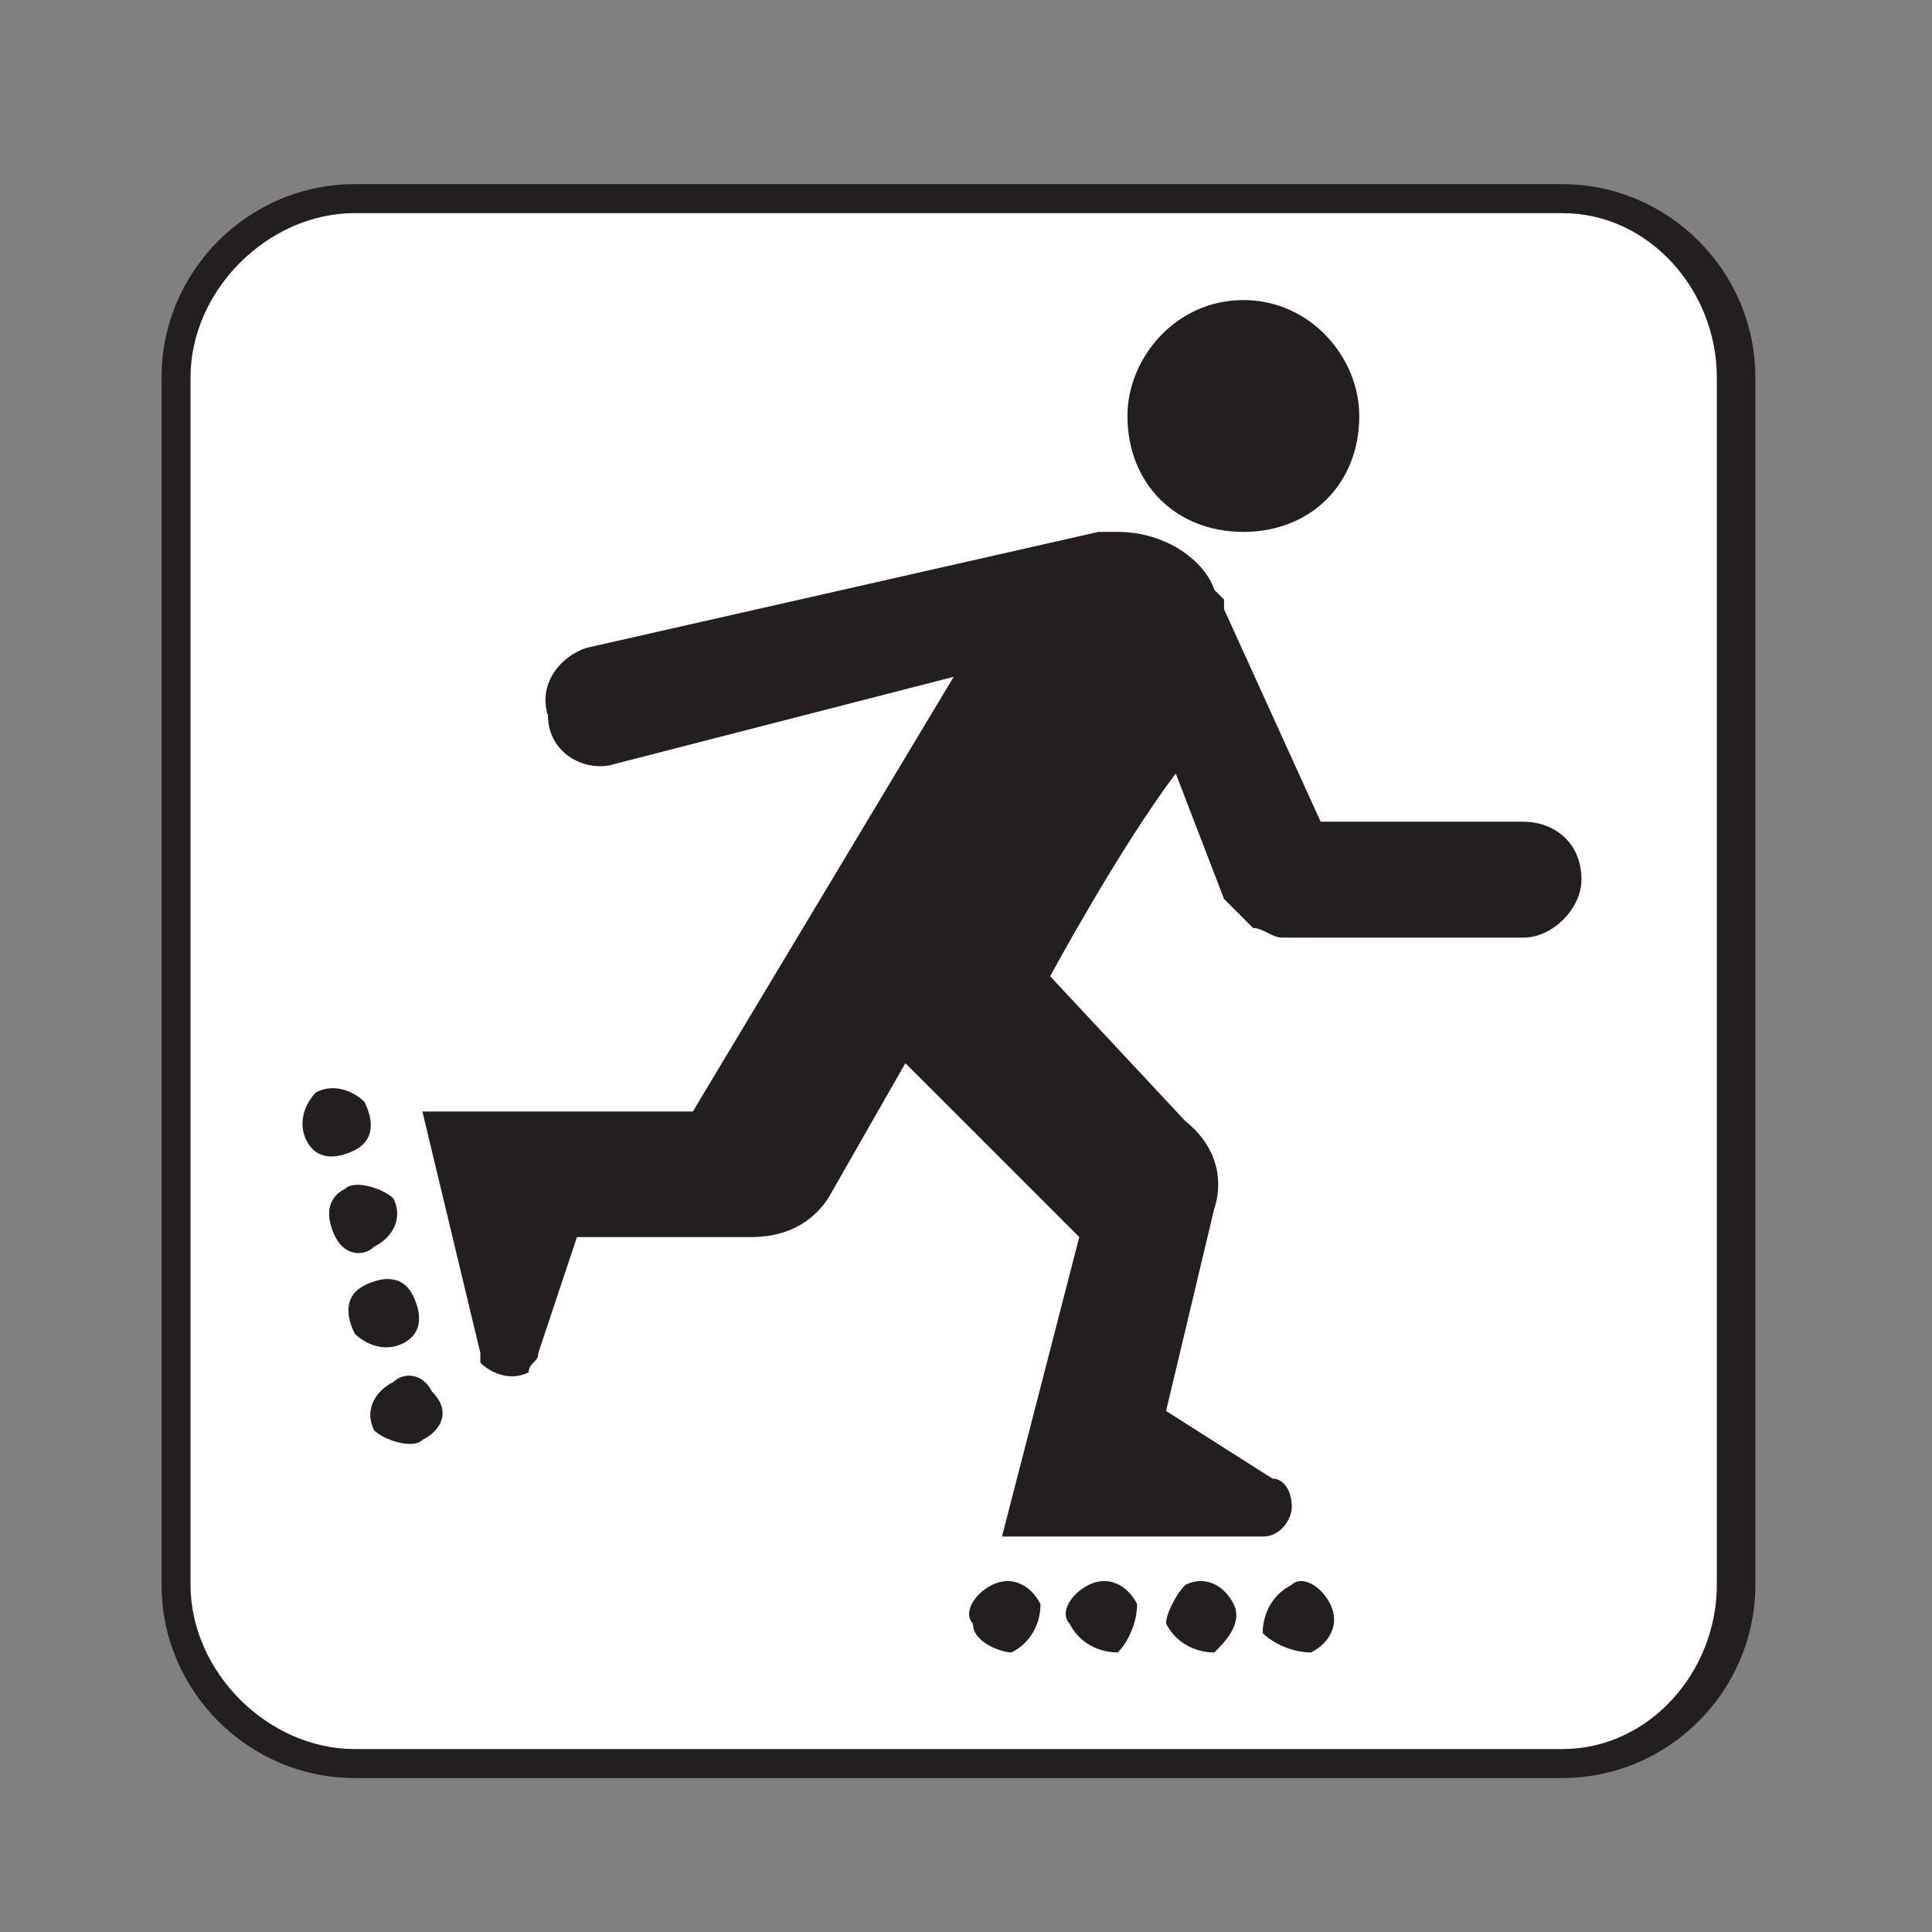 <?xml version="1.0" encoding="UTF-8" standalone="no"?>
<!-- Created with Inkscape (http://www.inkscape.org/) -->

<svg
   xmlns:dc="http://purl.org/dc/elements/1.1/"
   xmlns:cc="http://creativecommons.org/ns#"
   xmlns:rdf="http://www.w3.org/1999/02/22-rdf-syntax-ns#"
   xmlns:svg="http://www.w3.org/2000/svg"
   xmlns="http://www.w3.org/2000/svg"
   xmlns:sodipodi="http://sodipodi.sourceforge.net/DTD/sodipodi-0.dtd"
   xmlns:inkscape="http://www.inkscape.org/namespaces/inkscape"
   width="16px"
   height="16px"
   viewBox="0 0 16 16"
   version="1.1"
   id="SVGRoot"
   inkscape:version="0.92.1 r15371"
   sodipodi:docname="Ice skating.svg">
  <rect x="0" y="0" width="16" height="16" fill="#808080" stroke="none"/>
  <sodipodi:namedview
     id="base"
     pagecolor="#ffffff"
     bordercolor="#666666"
     borderopacity="1.0"
     inkscape:pageopacity="0.0"
     inkscape:pageshadow="2"
     inkscape:zoom="16"
     inkscape:cx="8"
     inkscape:cy="8"
     inkscape:document-units="px"
     inkscape:current-layer="layer1"
     showgrid="false"
     inkscape:window-width="681"
     inkscape:window-height="696"
     inkscape:window-x="676"
     inkscape:window-y="0"
     inkscape:window-maximized="0"
     inkscape:grid-bbox="true" />
  <defs
     id="defs20207">
    <pattern
       y="0"
       x="0"
       height="6"
       width="6"
       patternUnits="userSpaceOnUse"
       id="EMFhbasepattern" />
  </defs>
  <g
     id="layer1"
     inkscape:groupmode="layer"
     inkscape:label="Layer 1">
    <path
       id="path90"
       d="m 12.937,14.725 c 0.88,0 1.6,-0.72 1.6,-1.6 V 3.125 c 0,-0.88 -0.72,-1.6 -1.6,-1.6 H 2.938 c -0.88,0 -1.6,0.72 -1.6,1.6 v 10 c 0,0.88 0.72,1.6 1.6,1.6 z"
       style="fill:#231f20;fill-opacity:1;fill-rule:nonzero;stroke:none"
       inkscape:connector-curvature="0" />
    <path
       id="path92"
       d="m 2.938,1.765 c -0.72,0 -1.36,0.64 -1.36,1.36 v 10 c 0,0.72 0.64,1.36 1.36,1.36 h 10 c 0.72,0 1.28,-0.64 1.28,-1.36 V 3.125 c 0,-0.72 -0.56,-1.36 -1.28,-1.36 z"
       style="fill:#ffffff;fill-opacity:1;fill-rule:nonzero;stroke:none"
       inkscape:connector-curvature="0" />
    <path
       id="path94"
       d="m 10.297,2.485 c -0.56,0 -0.96,0.48 -0.96,0.96 0,0.56 0.4,0.96 0.96,0.96 0.56,0 0.96,-0.4 0.96,-0.96 0,-0.48 -0.4,-0.96 -0.96,-0.96 z"
       style="fill:#231f20;fill-opacity:1;fill-rule:nonzero;stroke:none"
       inkscape:connector-curvature="0" />
    <path
       id="path96"
       d="m 3.018,9.125 c -0.08,-0.08 -0.24,-0.16 -0.4,-0.08 -0.08,0.08 -0.16,0.24 -0.08,0.4 0.08,0.16 0.24,0.16 0.4,0.08 0.16,-0.08 0.16,-0.24 0.08,-0.4 z"
       style="fill:#231f20;fill-opacity:1;fill-rule:nonzero;stroke:none"
       inkscape:connector-curvature="0" />
    <path
       id="path98"
       d="m 3.258,9.925 c -0.08,-0.08 -0.32,-0.16 -0.4,-0.08 -0.16,0.08 -0.16,0.24 -0.08,0.4 0.08,0.16 0.24,0.16 0.32,0.08 0.16,-0.08 0.24,-0.24 0.16,-0.4 z"
       style="fill:#231f20;fill-opacity:1;fill-rule:nonzero;stroke:none"
       inkscape:connector-curvature="0" />
    <path
       id="path100"
       d="m 3.418,10.725 c -0.08,-0.16 -0.24,-0.16 -0.4,-0.08 -0.16,0.08 -0.16,0.24 -0.08,0.4 0.08,0.08 0.24,0.16 0.4,0.08 0.16,-0.08 0.16,-0.24 0.08,-0.4 z"
       style="fill:#231f20;fill-opacity:1;fill-rule:nonzero;stroke:none"
       inkscape:connector-curvature="0" />
    <path
       id="path102"
       d="m 3.578,11.525 c -0.08,-0.16 -0.24,-0.16 -0.32,-0.08 -0.16,0.08 -0.24,0.24 -0.16,0.4 0.08,0.08 0.32,0.16 0.4,0.08 0.16,-0.08 0.24,-0.24 0.08,-0.4 z"
       style="fill:#231f20;fill-opacity:1;fill-rule:nonzero;stroke:none"
       inkscape:connector-curvature="0" />
    <path
       id="path104"
       d="m 8.217,13.125 c -0.16,0.08 -0.24,0.24 -0.16,0.32 0,0.16 0.24,0.24 0.32,0.24 0.16,-0.08 0.24,-0.24 0.24,-0.4 C 8.537,13.125 8.377,13.045 8.217,13.125 Z"
       style="fill:#231f20;fill-opacity:1;fill-rule:nonzero;stroke:none"
       inkscape:connector-curvature="0" />
    <path
       id="path106"
       d="m 9.017,13.125 c -0.16,0.08 -0.24,0.24 -0.16,0.32 0.08,0.16 0.24,0.24 0.4,0.24 0.08,-0.08 0.16,-0.24 0.16,-0.4 -0.08,-0.16 -0.24,-0.24 -0.4,-0.16 z"
       style="fill:#231f20;fill-opacity:1;fill-rule:nonzero;stroke:none"
       inkscape:connector-curvature="0" />
    <path
       id="path108"
       d="m 9.817,13.125 c -0.08,0.08 -0.16,0.24 -0.16,0.32 0.08,0.16 0.24,0.24 0.4,0.24 0.08,-0.08 0.24,-0.24 0.16,-0.4 -0.08,-0.16 -0.24,-0.24 -0.4,-0.16 z"
       style="fill:#231f20;fill-opacity:1;fill-rule:nonzero;stroke:none"
       inkscape:connector-curvature="0" />
    <path
       id="path110"
       d="m 10.697,13.125 c -0.16,0.08 -0.24,0.24 -0.24,0.4 0.08,0.08 0.24,0.16 0.4,0.16 0.16,-0.08 0.24,-0.24 0.16,-0.4 -0.08,-0.16 -0.24,-0.24 -0.32,-0.16 z"
       style="fill:#231f20;fill-opacity:1;fill-rule:nonzero;stroke:none"
       inkscape:connector-curvature="0" />
    <path
       id="path112"
       d="M 12.617,6.805 H 10.937 L 10.137,5.045 c 0,0 0,-0.08 0,-0.08 0,0 0,0 0,0 l -0.08,-0.08 v 0 c -0.08,-0.24 -0.4,-0.48 -0.8,-0.48 0,0 -0.08,0 -0.16,0 L 4.858,5.365 c -0.24,0.08 -0.4,0.32 -0.32,0.56 0,0.32 0.32,0.48 0.56,0.4 L 7.898,5.605 5.738,9.205 H 4.218 v 0 H 3.498 l 0.48,2 c 0,0 0,0.08 0,0.08 0.08,0.08 0.24,0.16 0.4,0.08 0,-0.08 0.08,-0.08 0.08,-0.16 l 0.32,-0.96 v 0 c 0,0 1.36,0 1.44,0 0.24,0 0.48,-0.08 0.64,-0.32 l 0.64,-1.12 1.44,1.44 -0.64,2.48 h 2.16 c 0.16,0 0.24,-0.16 0.24,-0.24 0,-0.16 -0.08,-0.24 -0.16,-0.24 L 9.657,11.685 10.057,10.005 c 0,0 0.16,-0.4 -0.24,-0.72 L 8.697,8.085 c 0,0 0.56,-1.04 1.04,-1.68 l 0.4,1.04 c 0.08,0.08 0.16,0.16 0.24,0.24 0,0 0,0 0,0 0.08,0 0.16,0.08 0.24,0.08 h 2 c 0.24,0 0.48,-0.24 0.48,-0.48 0,-0.32 -0.24,-0.48 -0.48,-0.48 z"
       style="fill:#231f20;fill-opacity:1;fill-rule:nonzero;stroke:none"
       inkscape:connector-curvature="0" />
  </g>
</svg>
